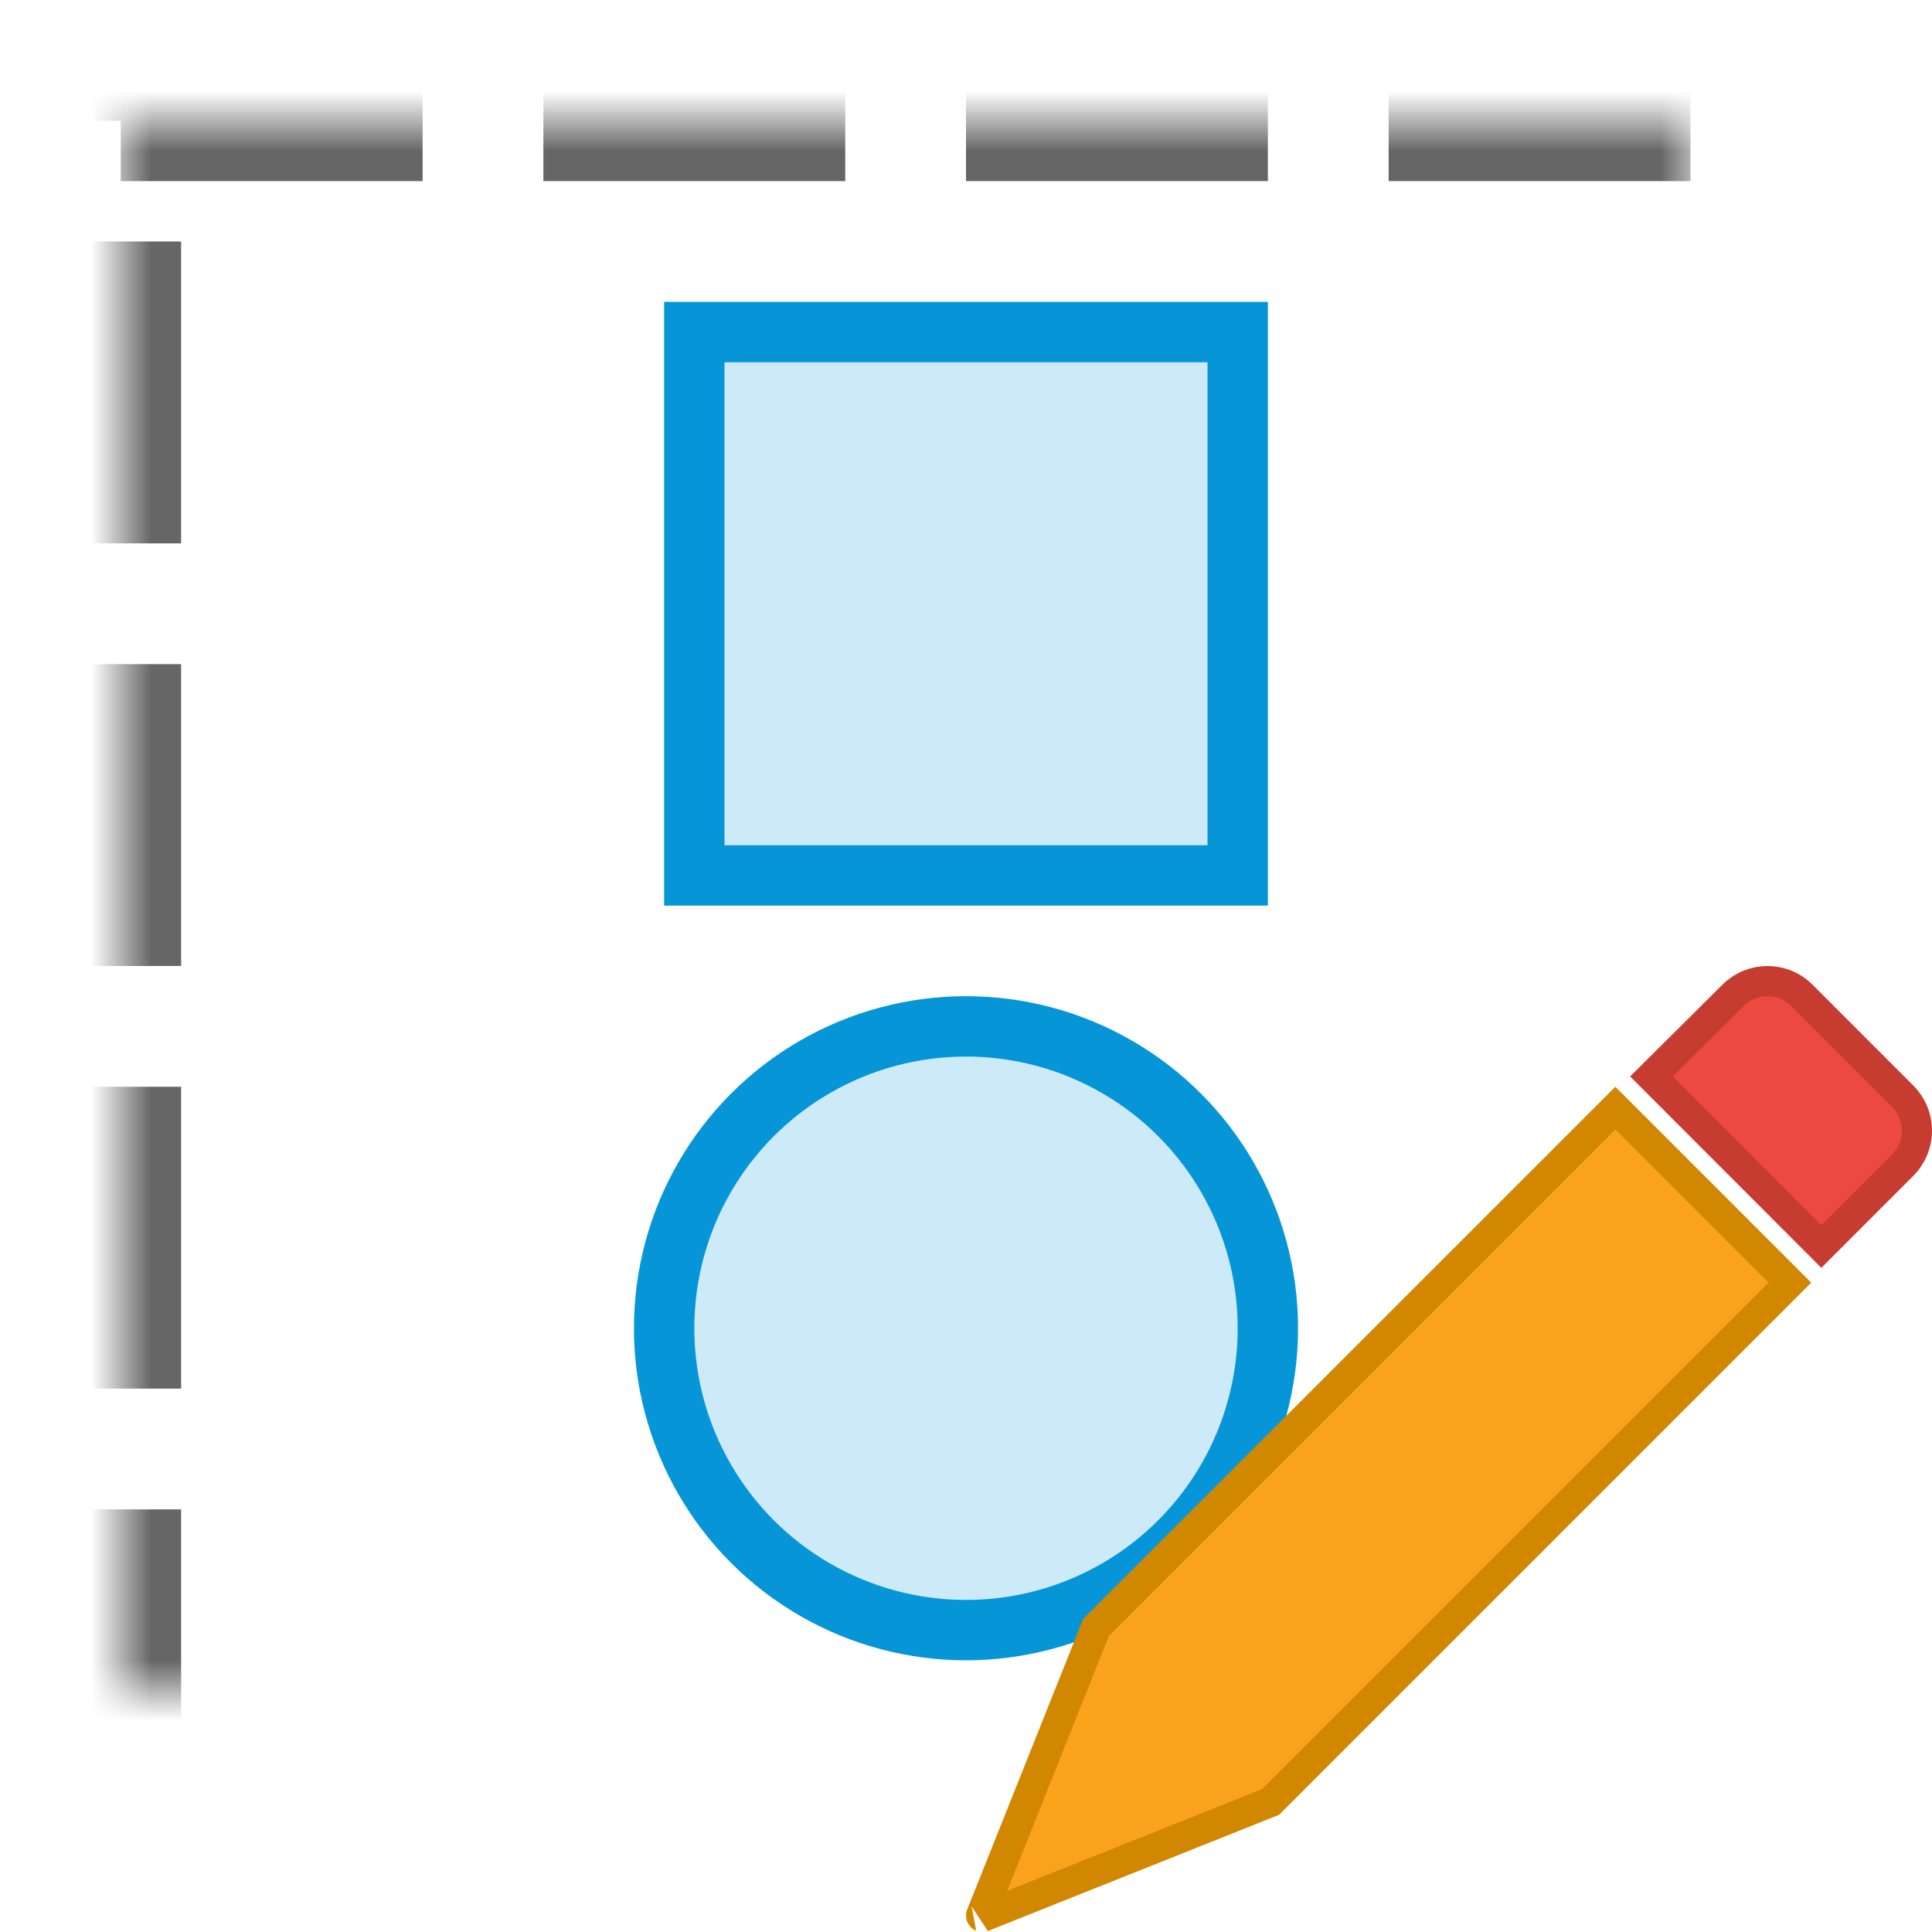 <?xml version="1.0" encoding="UTF-8"?>
<svg width="32px" height="32px" viewBox="0 0 32 32" version="1.1" xmlns="http://www.w3.org/2000/svg" xmlns:xlink="http://www.w3.org/1999/xlink">
    <!-- Generator: Sketch 55.1 (78136) - https://sketchapp.com -->
    <title>03-low-density/general/PersistantGroupEdit-32</title>
    <desc>Created with Sketch.</desc>
    <defs>
        <rect id="path-1" x="2" y="2" width="28" height="28"></rect>
        <mask id="mask-2" maskContentUnits="userSpaceOnUse" maskUnits="objectBoundingBox" x="0" y="0" width="28" height="28" fill="white">
            <use xlink:href="#path-1"></use>
        </mask>
    </defs>
    <g id="03-low-density/general/PersistantGroupEdit-32" stroke="none" stroke-width="1" fill="none" fill-rule="evenodd">
        <use id="Rectangle" stroke="#666666" mask="url(#mask-2)" stroke-width="2" stroke-dasharray="5,2" xlink:href="#path-1"></use>
        <rect id="Rectangle" stroke="#0696D7" fill="#CDEAF8" x="11.5" y="5.5" width="9" height="9"></rect>
        <circle id="Oval" stroke="#0696D7" fill="#CDEAF8" cx="16" cy="22" r="5"></circle>
        <g id="Group" transform="translate(16, 16)" stroke-width="0.5">
            <path d="M10.755,2.354 L2.154,10.955 L0.251,15.723 C0.249,15.73 0.25,15.738 0.256,15.744 C0.262,15.75 0.27,15.751 0.269,15.752 L5.045,13.846 L13.646,5.245 L10.755,2.354 Z" id="Shape-Copy" stroke="#D18700" fill="#FAA21B"></path>
            <path d="M11.354,1.83 L14.167,4.646 L15.512,3.301 C15.664,3.149 15.75,2.943 15.75,2.728 C15.75,2.512 15.664,2.306 15.512,2.155 L15.511,2.154 L13.843,0.485 C13.529,0.172 13.022,0.172 12.707,0.485 L11.354,1.83 Z" id="Path-Copy" stroke="#C63C31" fill="#EC4A41"></path>
        </g>
    </g>
</svg>
